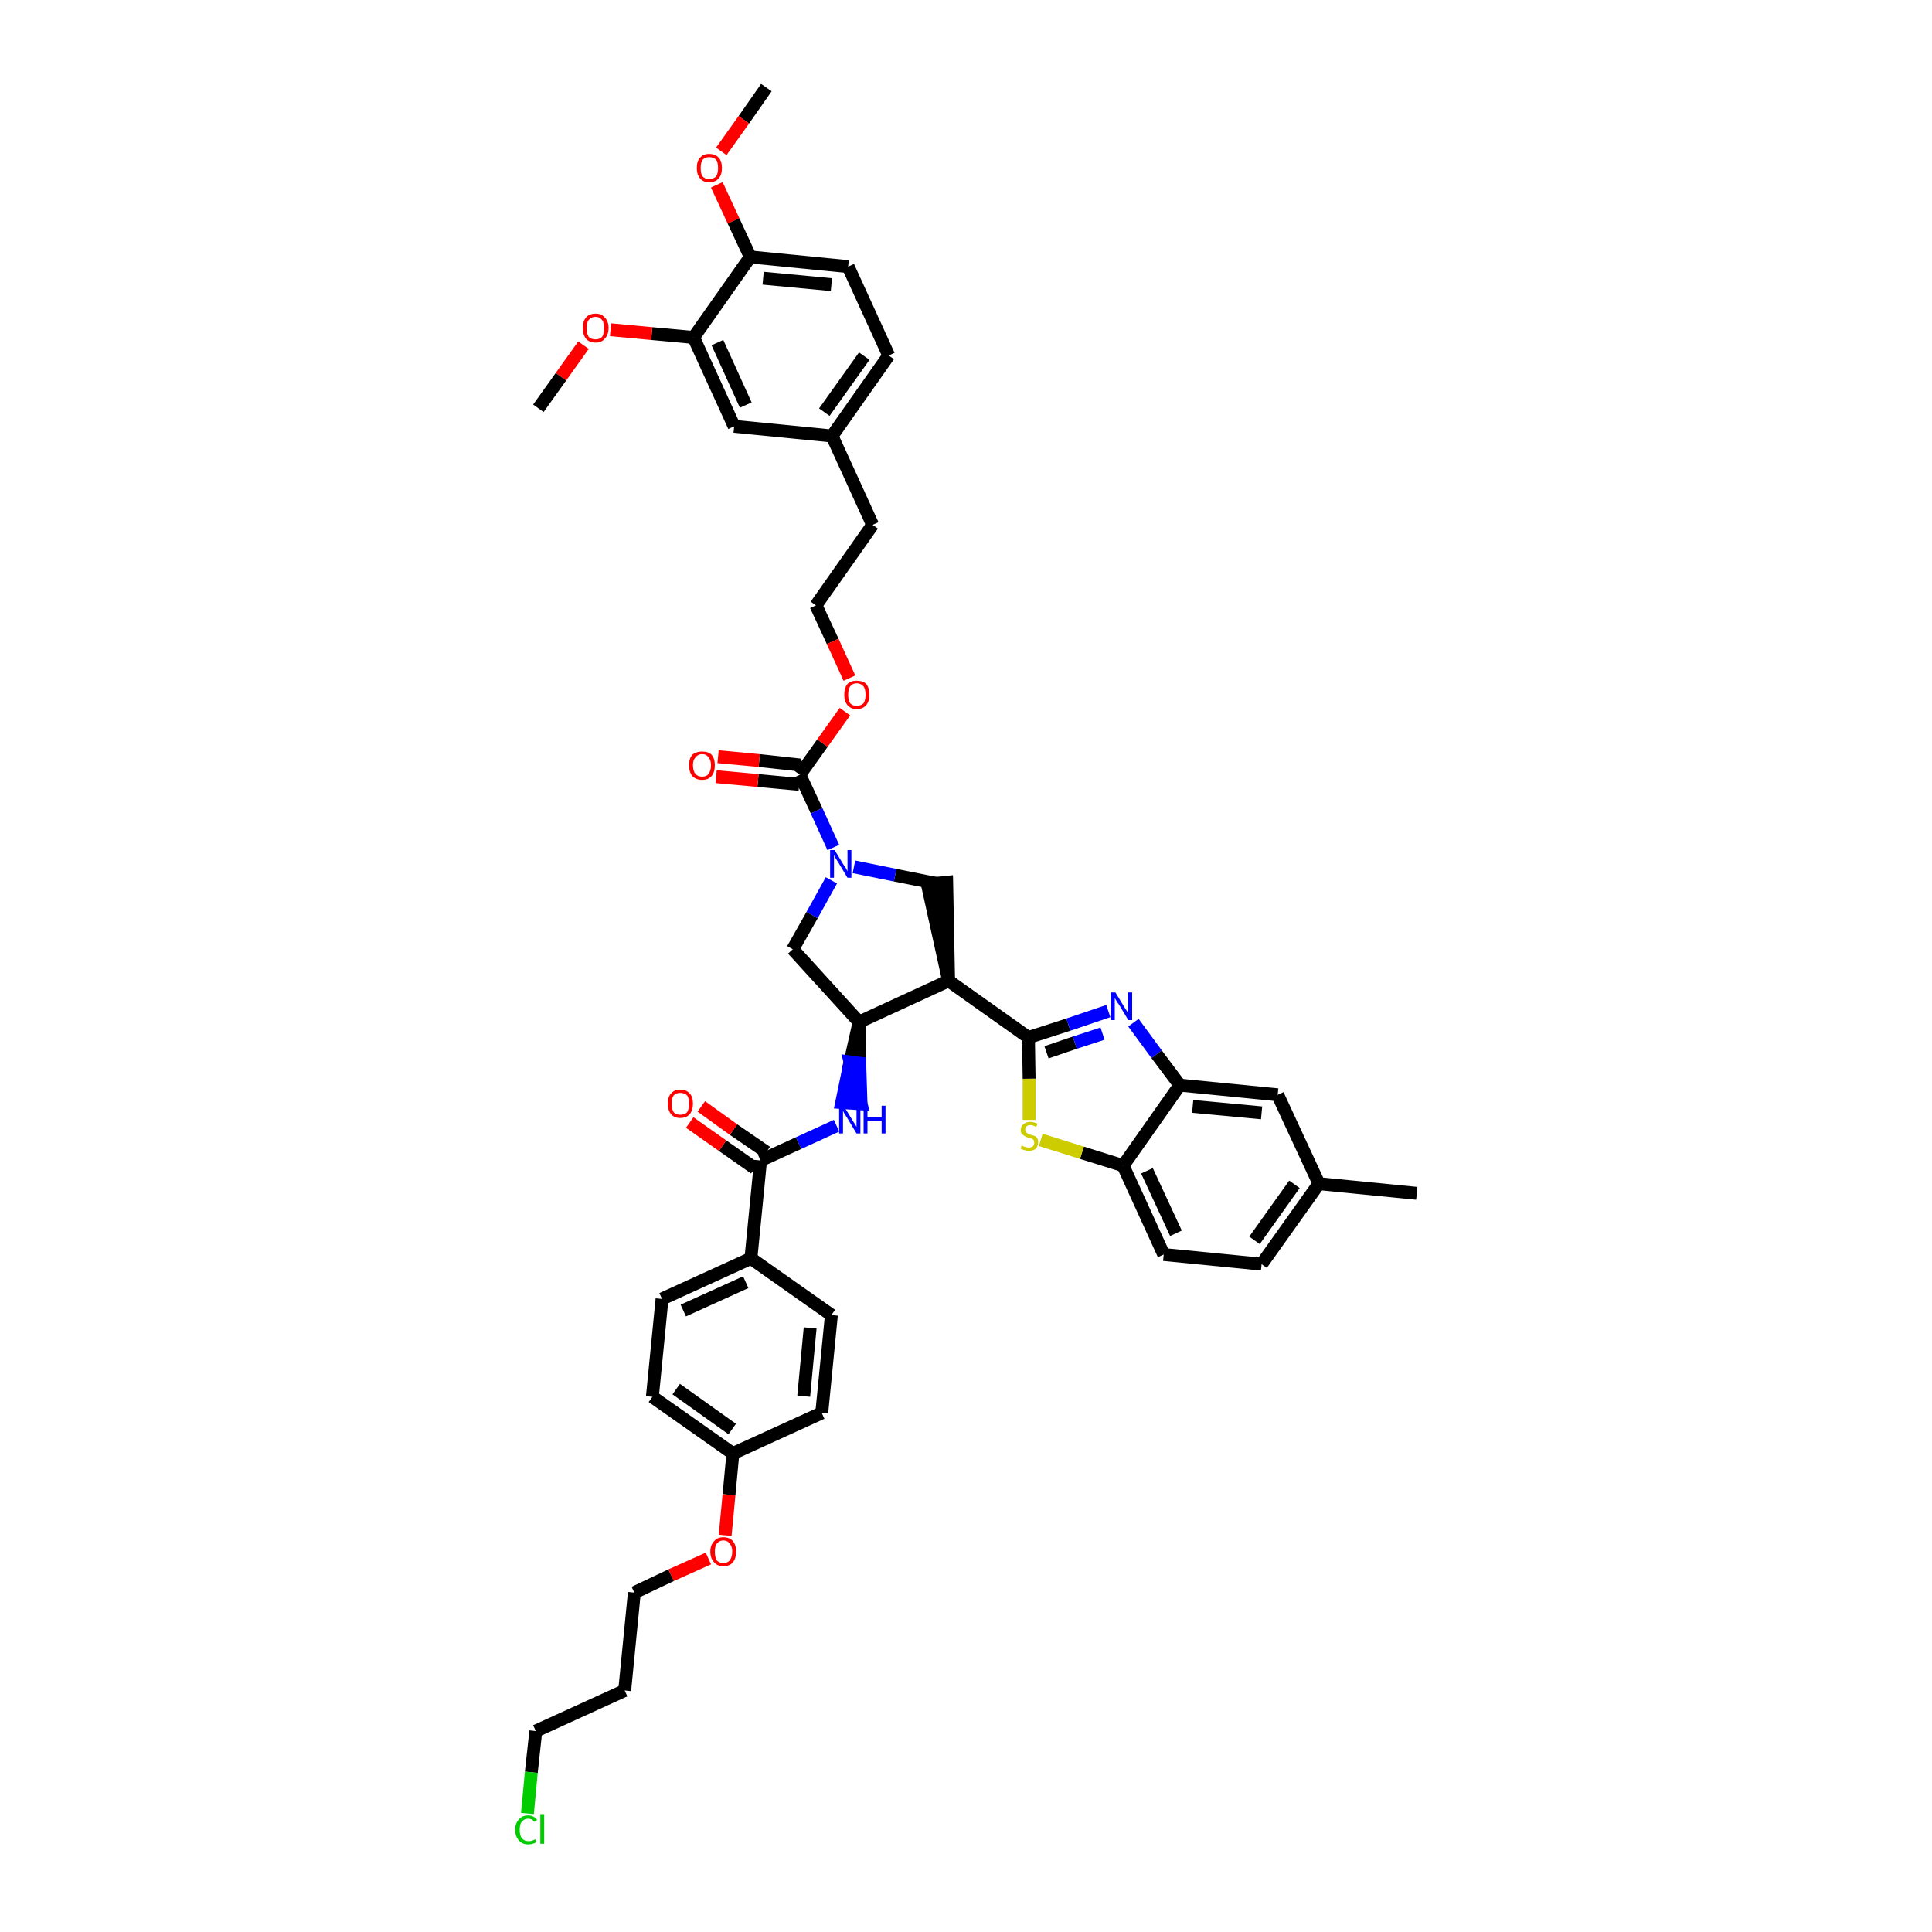 <?xml version='1.0' encoding='iso-8859-1'?>
<svg version='1.1' baseProfile='full'
              xmlns='http://www.w3.org/2000/svg'
                      xmlns:rdkit='http://www.rdkit.org/xml'
                      xmlns:xlink='http://www.w3.org/1999/xlink'
                  xml:space='preserve'
width='300px' height='300px' viewBox='0 0 300 300'>
<!-- END OF HEADER -->
<path class='bond-0 atom-0 atom-1' d='M 119.0,13.6 L 115.5,18.6' style='fill:none;fill-rule:evenodd;stroke:#000000;stroke-width:2.0px;stroke-linecap:butt;stroke-linejoin:miter;stroke-opacity:1' />
<path class='bond-0 atom-0 atom-1' d='M 115.5,18.6 L 112.0,23.5' style='fill:none;fill-rule:evenodd;stroke:#FF0000;stroke-width:2.0px;stroke-linecap:butt;stroke-linejoin:miter;stroke-opacity:1' />
<path class='bond-1 atom-1 atom-2' d='M 111.3,28.7 L 113.9,34.3' style='fill:none;fill-rule:evenodd;stroke:#FF0000;stroke-width:2.0px;stroke-linecap:butt;stroke-linejoin:miter;stroke-opacity:1' />
<path class='bond-1 atom-1 atom-2' d='M 113.9,34.3 L 116.5,39.9' style='fill:none;fill-rule:evenodd;stroke:#000000;stroke-width:2.0px;stroke-linecap:butt;stroke-linejoin:miter;stroke-opacity:1' />
<path class='bond-2 atom-2 atom-3' d='M 116.5,39.9 L 131.7,41.4' style='fill:none;fill-rule:evenodd;stroke:#000000;stroke-width:2.0px;stroke-linecap:butt;stroke-linejoin:miter;stroke-opacity:1' />
<path class='bond-2 atom-2 atom-3' d='M 118.5,43.2 L 129.1,44.2' style='fill:none;fill-rule:evenodd;stroke:#000000;stroke-width:2.0px;stroke-linecap:butt;stroke-linejoin:miter;stroke-opacity:1' />
<path class='bond-43 atom-41 atom-2' d='M 107.7,52.4 L 116.5,39.9' style='fill:none;fill-rule:evenodd;stroke:#000000;stroke-width:2.0px;stroke-linecap:butt;stroke-linejoin:miter;stroke-opacity:1' />
<path class='bond-3 atom-3 atom-4' d='M 131.7,41.4 L 138.0,55.2' style='fill:none;fill-rule:evenodd;stroke:#000000;stroke-width:2.0px;stroke-linecap:butt;stroke-linejoin:miter;stroke-opacity:1' />
<path class='bond-4 atom-4 atom-5' d='M 138.0,55.2 L 129.2,67.7' style='fill:none;fill-rule:evenodd;stroke:#000000;stroke-width:2.0px;stroke-linecap:butt;stroke-linejoin:miter;stroke-opacity:1' />
<path class='bond-4 atom-4 atom-5' d='M 134.2,55.3 L 128.0,64.0' style='fill:none;fill-rule:evenodd;stroke:#000000;stroke-width:2.0px;stroke-linecap:butt;stroke-linejoin:miter;stroke-opacity:1' />
<path class='bond-5 atom-5 atom-6' d='M 129.2,67.7 L 135.5,81.5' style='fill:none;fill-rule:evenodd;stroke:#000000;stroke-width:2.0px;stroke-linecap:butt;stroke-linejoin:miter;stroke-opacity:1' />
<path class='bond-39 atom-5 atom-40' d='M 129.2,67.7 L 114.0,66.2' style='fill:none;fill-rule:evenodd;stroke:#000000;stroke-width:2.0px;stroke-linecap:butt;stroke-linejoin:miter;stroke-opacity:1' />
<path class='bond-6 atom-6 atom-7' d='M 135.5,81.5 L 126.7,94.0' style='fill:none;fill-rule:evenodd;stroke:#000000;stroke-width:2.0px;stroke-linecap:butt;stroke-linejoin:miter;stroke-opacity:1' />
<path class='bond-7 atom-7 atom-8' d='M 126.7,94.0 L 129.3,99.6' style='fill:none;fill-rule:evenodd;stroke:#000000;stroke-width:2.0px;stroke-linecap:butt;stroke-linejoin:miter;stroke-opacity:1' />
<path class='bond-7 atom-7 atom-8' d='M 129.3,99.6 L 131.9,105.3' style='fill:none;fill-rule:evenodd;stroke:#FF0000;stroke-width:2.0px;stroke-linecap:butt;stroke-linejoin:miter;stroke-opacity:1' />
<path class='bond-8 atom-8 atom-9' d='M 131.2,110.5 L 127.7,115.4' style='fill:none;fill-rule:evenodd;stroke:#FF0000;stroke-width:2.0px;stroke-linecap:butt;stroke-linejoin:miter;stroke-opacity:1' />
<path class='bond-8 atom-8 atom-9' d='M 127.7,115.4 L 124.2,120.3' style='fill:none;fill-rule:evenodd;stroke:#000000;stroke-width:2.0px;stroke-linecap:butt;stroke-linejoin:miter;stroke-opacity:1' />
<path class='bond-9 atom-9 atom-10' d='M 124.3,118.8 L 117.9,118.1' style='fill:none;fill-rule:evenodd;stroke:#000000;stroke-width:2.0px;stroke-linecap:butt;stroke-linejoin:miter;stroke-opacity:1' />
<path class='bond-9 atom-9 atom-10' d='M 117.9,118.1 L 111.5,117.5' style='fill:none;fill-rule:evenodd;stroke:#FF0000;stroke-width:2.0px;stroke-linecap:butt;stroke-linejoin:miter;stroke-opacity:1' />
<path class='bond-9 atom-9 atom-10' d='M 124.1,121.8 L 117.7,121.2' style='fill:none;fill-rule:evenodd;stroke:#000000;stroke-width:2.0px;stroke-linecap:butt;stroke-linejoin:miter;stroke-opacity:1' />
<path class='bond-9 atom-9 atom-10' d='M 117.7,121.2 L 111.2,120.6' style='fill:none;fill-rule:evenodd;stroke:#FF0000;stroke-width:2.0px;stroke-linecap:butt;stroke-linejoin:miter;stroke-opacity:1' />
<path class='bond-10 atom-9 atom-11' d='M 124.2,120.3 L 126.8,125.9' style='fill:none;fill-rule:evenodd;stroke:#000000;stroke-width:2.0px;stroke-linecap:butt;stroke-linejoin:miter;stroke-opacity:1' />
<path class='bond-10 atom-9 atom-11' d='M 126.8,125.9 L 129.4,131.6' style='fill:none;fill-rule:evenodd;stroke:#0000FF;stroke-width:2.0px;stroke-linecap:butt;stroke-linejoin:miter;stroke-opacity:1' />
<path class='bond-11 atom-11 atom-12' d='M 129.1,136.7 L 126.1,142.1' style='fill:none;fill-rule:evenodd;stroke:#0000FF;stroke-width:2.0px;stroke-linecap:butt;stroke-linejoin:miter;stroke-opacity:1' />
<path class='bond-11 atom-11 atom-12' d='M 126.1,142.1 L 123.1,147.4' style='fill:none;fill-rule:evenodd;stroke:#000000;stroke-width:2.0px;stroke-linecap:butt;stroke-linejoin:miter;stroke-opacity:1' />
<path class='bond-44 atom-39 atom-11' d='M 145.5,137.2 L 139.0,135.9' style='fill:none;fill-rule:evenodd;stroke:#000000;stroke-width:2.0px;stroke-linecap:butt;stroke-linejoin:miter;stroke-opacity:1' />
<path class='bond-44 atom-39 atom-11' d='M 139.0,135.9 L 132.6,134.6' style='fill:none;fill-rule:evenodd;stroke:#0000FF;stroke-width:2.0px;stroke-linecap:butt;stroke-linejoin:miter;stroke-opacity:1' />
<path class='bond-12 atom-12 atom-13' d='M 123.1,147.4 L 133.4,158.7' style='fill:none;fill-rule:evenodd;stroke:#000000;stroke-width:2.0px;stroke-linecap:butt;stroke-linejoin:miter;stroke-opacity:1' />
<path class='bond-13 atom-13 atom-14' d='M 133.4,158.7 L 132.0,164.9 L 133.5,165.1 Z' style='fill:#000000;fill-rule:evenodd;fill-opacity:1;stroke:#000000;stroke-width:2.0px;stroke-linecap:butt;stroke-linejoin:miter;stroke-opacity:1;' />
<path class='bond-13 atom-13 atom-14' d='M 132.0,164.9 L 133.7,171.4 L 130.7,171.2 Z' style='fill:#0000FF;fill-rule:evenodd;fill-opacity:1;stroke:#0000FF;stroke-width:2.0px;stroke-linecap:butt;stroke-linejoin:miter;stroke-opacity:1;' />
<path class='bond-13 atom-13 atom-14' d='M 132.0,164.9 L 133.5,165.1 L 133.7,171.4 Z' style='fill:#0000FF;fill-rule:evenodd;fill-opacity:1;stroke:#0000FF;stroke-width:2.0px;stroke-linecap:butt;stroke-linejoin:miter;stroke-opacity:1;' />
<path class='bond-27 atom-13 atom-28' d='M 133.4,158.7 L 147.3,152.3' style='fill:none;fill-rule:evenodd;stroke:#000000;stroke-width:2.0px;stroke-linecap:butt;stroke-linejoin:miter;stroke-opacity:1' />
<path class='bond-14 atom-14 atom-15' d='M 129.9,174.8 L 124.0,177.5' style='fill:none;fill-rule:evenodd;stroke:#0000FF;stroke-width:2.0px;stroke-linecap:butt;stroke-linejoin:miter;stroke-opacity:1' />
<path class='bond-14 atom-14 atom-15' d='M 124.0,177.5 L 118.1,180.2' style='fill:none;fill-rule:evenodd;stroke:#000000;stroke-width:2.0px;stroke-linecap:butt;stroke-linejoin:miter;stroke-opacity:1' />
<path class='bond-15 atom-15 atom-16' d='M 119.0,178.9 L 113.9,175.4' style='fill:none;fill-rule:evenodd;stroke:#000000;stroke-width:2.0px;stroke-linecap:butt;stroke-linejoin:miter;stroke-opacity:1' />
<path class='bond-15 atom-15 atom-16' d='M 113.9,175.4 L 108.9,171.8' style='fill:none;fill-rule:evenodd;stroke:#FF0000;stroke-width:2.0px;stroke-linecap:butt;stroke-linejoin:miter;stroke-opacity:1' />
<path class='bond-15 atom-15 atom-16' d='M 117.2,181.4 L 112.2,177.9' style='fill:none;fill-rule:evenodd;stroke:#000000;stroke-width:2.0px;stroke-linecap:butt;stroke-linejoin:miter;stroke-opacity:1' />
<path class='bond-15 atom-15 atom-16' d='M 112.2,177.9 L 107.1,174.3' style='fill:none;fill-rule:evenodd;stroke:#FF0000;stroke-width:2.0px;stroke-linecap:butt;stroke-linejoin:miter;stroke-opacity:1' />
<path class='bond-16 atom-15 atom-17' d='M 118.1,180.2 L 116.6,195.4' style='fill:none;fill-rule:evenodd;stroke:#000000;stroke-width:2.0px;stroke-linecap:butt;stroke-linejoin:miter;stroke-opacity:1' />
<path class='bond-17 atom-17 atom-18' d='M 116.6,195.4 L 102.8,201.7' style='fill:none;fill-rule:evenodd;stroke:#000000;stroke-width:2.0px;stroke-linecap:butt;stroke-linejoin:miter;stroke-opacity:1' />
<path class='bond-17 atom-17 atom-18' d='M 115.8,199.1 L 106.1,203.5' style='fill:none;fill-rule:evenodd;stroke:#000000;stroke-width:2.0px;stroke-linecap:butt;stroke-linejoin:miter;stroke-opacity:1' />
<path class='bond-45 atom-27 atom-17' d='M 129.1,204.2 L 116.6,195.4' style='fill:none;fill-rule:evenodd;stroke:#000000;stroke-width:2.0px;stroke-linecap:butt;stroke-linejoin:miter;stroke-opacity:1' />
<path class='bond-18 atom-18 atom-19' d='M 102.8,201.7 L 101.3,216.9' style='fill:none;fill-rule:evenodd;stroke:#000000;stroke-width:2.0px;stroke-linecap:butt;stroke-linejoin:miter;stroke-opacity:1' />
<path class='bond-19 atom-19 atom-20' d='M 101.3,216.9 L 113.8,225.7' style='fill:none;fill-rule:evenodd;stroke:#000000;stroke-width:2.0px;stroke-linecap:butt;stroke-linejoin:miter;stroke-opacity:1' />
<path class='bond-19 atom-19 atom-20' d='M 105.0,215.7 L 113.7,221.9' style='fill:none;fill-rule:evenodd;stroke:#000000;stroke-width:2.0px;stroke-linecap:butt;stroke-linejoin:miter;stroke-opacity:1' />
<path class='bond-20 atom-20 atom-21' d='M 113.8,225.7 L 113.2,232.1' style='fill:none;fill-rule:evenodd;stroke:#000000;stroke-width:2.0px;stroke-linecap:butt;stroke-linejoin:miter;stroke-opacity:1' />
<path class='bond-20 atom-20 atom-21' d='M 113.2,232.1 L 112.6,238.4' style='fill:none;fill-rule:evenodd;stroke:#FF0000;stroke-width:2.0px;stroke-linecap:butt;stroke-linejoin:miter;stroke-opacity:1' />
<path class='bond-25 atom-20 atom-26' d='M 113.8,225.7 L 127.6,219.4' style='fill:none;fill-rule:evenodd;stroke:#000000;stroke-width:2.0px;stroke-linecap:butt;stroke-linejoin:miter;stroke-opacity:1' />
<path class='bond-21 atom-21 atom-22' d='M 110.0,242.0 L 104.2,244.6' style='fill:none;fill-rule:evenodd;stroke:#FF0000;stroke-width:2.0px;stroke-linecap:butt;stroke-linejoin:miter;stroke-opacity:1' />
<path class='bond-21 atom-21 atom-22' d='M 104.2,244.6 L 98.5,247.3' style='fill:none;fill-rule:evenodd;stroke:#000000;stroke-width:2.0px;stroke-linecap:butt;stroke-linejoin:miter;stroke-opacity:1' />
<path class='bond-22 atom-22 atom-23' d='M 98.5,247.3 L 97.0,262.5' style='fill:none;fill-rule:evenodd;stroke:#000000;stroke-width:2.0px;stroke-linecap:butt;stroke-linejoin:miter;stroke-opacity:1' />
<path class='bond-23 atom-23 atom-24' d='M 97.0,262.5 L 83.2,268.8' style='fill:none;fill-rule:evenodd;stroke:#000000;stroke-width:2.0px;stroke-linecap:butt;stroke-linejoin:miter;stroke-opacity:1' />
<path class='bond-24 atom-24 atom-25' d='M 83.2,268.8 L 82.5,275.2' style='fill:none;fill-rule:evenodd;stroke:#000000;stroke-width:2.0px;stroke-linecap:butt;stroke-linejoin:miter;stroke-opacity:1' />
<path class='bond-24 atom-24 atom-25' d='M 82.5,275.2 L 81.9,281.6' style='fill:none;fill-rule:evenodd;stroke:#00CC00;stroke-width:2.0px;stroke-linecap:butt;stroke-linejoin:miter;stroke-opacity:1' />
<path class='bond-26 atom-26 atom-27' d='M 127.6,219.4 L 129.1,204.2' style='fill:none;fill-rule:evenodd;stroke:#000000;stroke-width:2.0px;stroke-linecap:butt;stroke-linejoin:miter;stroke-opacity:1' />
<path class='bond-26 atom-26 atom-27' d='M 124.8,216.8 L 125.8,206.2' style='fill:none;fill-rule:evenodd;stroke:#000000;stroke-width:2.0px;stroke-linecap:butt;stroke-linejoin:miter;stroke-opacity:1' />
<path class='bond-28 atom-28 atom-29' d='M 147.3,152.3 L 159.7,161.1' style='fill:none;fill-rule:evenodd;stroke:#000000;stroke-width:2.0px;stroke-linecap:butt;stroke-linejoin:miter;stroke-opacity:1' />
<path class='bond-38 atom-28 atom-39' d='M 147.3,152.3 L 147.0,137.0 L 144.0,137.3 Z' style='fill:#000000;fill-rule:evenodd;fill-opacity:1;stroke:#000000;stroke-width:2.0px;stroke-linecap:butt;stroke-linejoin:miter;stroke-opacity:1;' />
<path class='bond-29 atom-29 atom-30' d='M 159.7,161.1 L 165.9,159.1' style='fill:none;fill-rule:evenodd;stroke:#000000;stroke-width:2.0px;stroke-linecap:butt;stroke-linejoin:miter;stroke-opacity:1' />
<path class='bond-29 atom-29 atom-30' d='M 165.9,159.1 L 172.1,157.0' style='fill:none;fill-rule:evenodd;stroke:#0000FF;stroke-width:2.0px;stroke-linecap:butt;stroke-linejoin:miter;stroke-opacity:1' />
<path class='bond-29 atom-29 atom-30' d='M 162.5,163.4 L 166.9,161.9' style='fill:none;fill-rule:evenodd;stroke:#000000;stroke-width:2.0px;stroke-linecap:butt;stroke-linejoin:miter;stroke-opacity:1' />
<path class='bond-29 atom-29 atom-30' d='M 166.9,161.9 L 171.2,160.5' style='fill:none;fill-rule:evenodd;stroke:#0000FF;stroke-width:2.0px;stroke-linecap:butt;stroke-linejoin:miter;stroke-opacity:1' />
<path class='bond-46 atom-38 atom-29' d='M 159.8,173.9 L 159.8,167.5' style='fill:none;fill-rule:evenodd;stroke:#CCCC00;stroke-width:2.0px;stroke-linecap:butt;stroke-linejoin:miter;stroke-opacity:1' />
<path class='bond-46 atom-38 atom-29' d='M 159.8,167.5 L 159.7,161.1' style='fill:none;fill-rule:evenodd;stroke:#000000;stroke-width:2.0px;stroke-linecap:butt;stroke-linejoin:miter;stroke-opacity:1' />
<path class='bond-30 atom-30 atom-31' d='M 176.0,158.8 L 179.6,163.7' style='fill:none;fill-rule:evenodd;stroke:#0000FF;stroke-width:2.0px;stroke-linecap:butt;stroke-linejoin:miter;stroke-opacity:1' />
<path class='bond-30 atom-30 atom-31' d='M 179.6,163.7 L 183.2,168.5' style='fill:none;fill-rule:evenodd;stroke:#000000;stroke-width:2.0px;stroke-linecap:butt;stroke-linejoin:miter;stroke-opacity:1' />
<path class='bond-31 atom-31 atom-32' d='M 183.2,168.5 L 198.4,170.0' style='fill:none;fill-rule:evenodd;stroke:#000000;stroke-width:2.0px;stroke-linecap:butt;stroke-linejoin:miter;stroke-opacity:1' />
<path class='bond-31 atom-31 atom-32' d='M 185.2,171.8 L 195.9,172.8' style='fill:none;fill-rule:evenodd;stroke:#000000;stroke-width:2.0px;stroke-linecap:butt;stroke-linejoin:miter;stroke-opacity:1' />
<path class='bond-47 atom-37 atom-31' d='M 174.4,181.0 L 183.2,168.5' style='fill:none;fill-rule:evenodd;stroke:#000000;stroke-width:2.0px;stroke-linecap:butt;stroke-linejoin:miter;stroke-opacity:1' />
<path class='bond-32 atom-32 atom-33' d='M 198.4,170.0 L 204.8,183.8' style='fill:none;fill-rule:evenodd;stroke:#000000;stroke-width:2.0px;stroke-linecap:butt;stroke-linejoin:miter;stroke-opacity:1' />
<path class='bond-33 atom-33 atom-34' d='M 204.8,183.8 L 220.0,185.3' style='fill:none;fill-rule:evenodd;stroke:#000000;stroke-width:2.0px;stroke-linecap:butt;stroke-linejoin:miter;stroke-opacity:1' />
<path class='bond-34 atom-33 atom-35' d='M 204.8,183.8 L 195.9,196.3' style='fill:none;fill-rule:evenodd;stroke:#000000;stroke-width:2.0px;stroke-linecap:butt;stroke-linejoin:miter;stroke-opacity:1' />
<path class='bond-34 atom-33 atom-35' d='M 201.0,183.9 L 194.8,192.6' style='fill:none;fill-rule:evenodd;stroke:#000000;stroke-width:2.0px;stroke-linecap:butt;stroke-linejoin:miter;stroke-opacity:1' />
<path class='bond-35 atom-35 atom-36' d='M 195.9,196.3 L 180.7,194.8' style='fill:none;fill-rule:evenodd;stroke:#000000;stroke-width:2.0px;stroke-linecap:butt;stroke-linejoin:miter;stroke-opacity:1' />
<path class='bond-36 atom-36 atom-37' d='M 180.7,194.8 L 174.4,181.0' style='fill:none;fill-rule:evenodd;stroke:#000000;stroke-width:2.0px;stroke-linecap:butt;stroke-linejoin:miter;stroke-opacity:1' />
<path class='bond-36 atom-36 atom-37' d='M 182.6,191.5 L 178.1,181.8' style='fill:none;fill-rule:evenodd;stroke:#000000;stroke-width:2.0px;stroke-linecap:butt;stroke-linejoin:miter;stroke-opacity:1' />
<path class='bond-37 atom-37 atom-38' d='M 174.4,181.0 L 168.0,179.0' style='fill:none;fill-rule:evenodd;stroke:#000000;stroke-width:2.0px;stroke-linecap:butt;stroke-linejoin:miter;stroke-opacity:1' />
<path class='bond-37 atom-37 atom-38' d='M 168.0,179.0 L 161.6,177.0' style='fill:none;fill-rule:evenodd;stroke:#CCCC00;stroke-width:2.0px;stroke-linecap:butt;stroke-linejoin:miter;stroke-opacity:1' />
<path class='bond-40 atom-40 atom-41' d='M 114.0,66.2 L 107.7,52.4' style='fill:none;fill-rule:evenodd;stroke:#000000;stroke-width:2.0px;stroke-linecap:butt;stroke-linejoin:miter;stroke-opacity:1' />
<path class='bond-40 atom-40 atom-41' d='M 115.8,62.9 L 111.4,53.2' style='fill:none;fill-rule:evenodd;stroke:#000000;stroke-width:2.0px;stroke-linecap:butt;stroke-linejoin:miter;stroke-opacity:1' />
<path class='bond-41 atom-41 atom-42' d='M 107.7,52.4 L 101.2,51.8' style='fill:none;fill-rule:evenodd;stroke:#000000;stroke-width:2.0px;stroke-linecap:butt;stroke-linejoin:miter;stroke-opacity:1' />
<path class='bond-41 atom-41 atom-42' d='M 101.2,51.8 L 94.8,51.2' style='fill:none;fill-rule:evenodd;stroke:#FF0000;stroke-width:2.0px;stroke-linecap:butt;stroke-linejoin:miter;stroke-opacity:1' />
<path class='bond-42 atom-42 atom-43' d='M 90.6,53.6 L 87.1,58.5' style='fill:none;fill-rule:evenodd;stroke:#FF0000;stroke-width:2.0px;stroke-linecap:butt;stroke-linejoin:miter;stroke-opacity:1' />
<path class='bond-42 atom-42 atom-43' d='M 87.1,58.5 L 83.6,63.4' style='fill:none;fill-rule:evenodd;stroke:#000000;stroke-width:2.0px;stroke-linecap:butt;stroke-linejoin:miter;stroke-opacity:1' />
<path  class='atom-1' d='M 108.2 26.1
Q 108.2 25.0, 108.7 24.5
Q 109.2 23.9, 110.1 23.9
Q 111.1 23.9, 111.6 24.5
Q 112.1 25.0, 112.1 26.1
Q 112.1 27.1, 111.6 27.7
Q 111.1 28.3, 110.1 28.3
Q 109.2 28.3, 108.7 27.7
Q 108.2 27.1, 108.2 26.1
M 110.1 27.8
Q 110.8 27.8, 111.2 27.4
Q 111.5 26.9, 111.5 26.1
Q 111.5 25.2, 111.2 24.8
Q 110.8 24.4, 110.1 24.4
Q 109.5 24.4, 109.1 24.8
Q 108.8 25.2, 108.8 26.1
Q 108.8 27.0, 109.1 27.4
Q 109.5 27.8, 110.1 27.8
' fill='#FF0000'/>
<path  class='atom-8' d='M 131.1 107.9
Q 131.1 106.8, 131.6 106.2
Q 132.1 105.7, 133.0 105.7
Q 134.0 105.7, 134.5 106.2
Q 135.0 106.8, 135.0 107.9
Q 135.0 108.9, 134.5 109.5
Q 134.0 110.1, 133.0 110.1
Q 132.1 110.1, 131.6 109.5
Q 131.1 108.9, 131.1 107.9
M 133.0 109.6
Q 133.7 109.6, 134.1 109.2
Q 134.4 108.7, 134.4 107.9
Q 134.4 107.0, 134.1 106.6
Q 133.7 106.1, 133.0 106.1
Q 132.4 106.1, 132.0 106.6
Q 131.7 107.0, 131.7 107.9
Q 131.7 108.7, 132.0 109.2
Q 132.4 109.6, 133.0 109.6
' fill='#FF0000'/>
<path  class='atom-10' d='M 107.0 118.8
Q 107.0 117.8, 107.5 117.2
Q 108.1 116.7, 109.0 116.7
Q 110.0 116.7, 110.5 117.2
Q 111.0 117.8, 111.0 118.8
Q 111.0 119.9, 110.5 120.5
Q 110.0 121.1, 109.0 121.1
Q 108.1 121.1, 107.5 120.5
Q 107.0 119.9, 107.0 118.8
M 109.0 120.6
Q 109.7 120.6, 110.0 120.2
Q 110.4 119.7, 110.4 118.8
Q 110.4 118.0, 110.0 117.6
Q 109.7 117.1, 109.0 117.1
Q 108.4 117.1, 108.0 117.6
Q 107.6 118.0, 107.6 118.8
Q 107.6 119.7, 108.0 120.2
Q 108.4 120.6, 109.0 120.6
' fill='#FF0000'/>
<path  class='atom-11' d='M 129.6 132.0
L 131.0 134.3
Q 131.2 134.5, 131.4 134.9
Q 131.6 135.3, 131.6 135.3
L 131.6 132.0
L 132.2 132.0
L 132.2 136.3
L 131.6 136.3
L 130.1 133.8
Q 129.9 133.5, 129.7 133.2
Q 129.5 132.8, 129.5 132.7
L 129.5 136.3
L 128.9 136.3
L 128.9 132.0
L 129.6 132.0
' fill='#0000FF'/>
<path  class='atom-14' d='M 131.0 171.7
L 132.4 174.0
Q 132.5 174.2, 132.8 174.6
Q 133.0 175.0, 133.0 175.0
L 133.0 171.7
L 133.6 171.7
L 133.6 176.0
L 133.0 176.0
L 131.5 173.5
Q 131.3 173.2, 131.1 172.9
Q 130.9 172.5, 130.9 172.4
L 130.9 176.0
L 130.3 176.0
L 130.3 171.7
L 131.0 171.7
' fill='#0000FF'/>
<path  class='atom-14' d='M 134.1 171.7
L 134.7 171.7
L 134.7 173.5
L 136.9 173.5
L 136.9 171.7
L 137.5 171.7
L 137.5 176.0
L 136.9 176.0
L 136.9 174.0
L 134.7 174.0
L 134.7 176.0
L 134.1 176.0
L 134.1 171.7
' fill='#0000FF'/>
<path  class='atom-16' d='M 103.7 171.4
Q 103.7 170.3, 104.2 169.8
Q 104.7 169.2, 105.6 169.2
Q 106.6 169.2, 107.1 169.8
Q 107.6 170.3, 107.6 171.4
Q 107.6 172.4, 107.1 173.0
Q 106.6 173.6, 105.6 173.6
Q 104.7 173.6, 104.2 173.0
Q 103.7 172.4, 103.7 171.4
M 105.6 173.1
Q 106.3 173.1, 106.7 172.7
Q 107.0 172.2, 107.0 171.4
Q 107.0 170.5, 106.7 170.1
Q 106.3 169.7, 105.6 169.7
Q 105.0 169.7, 104.6 170.1
Q 104.3 170.5, 104.3 171.4
Q 104.3 172.2, 104.6 172.7
Q 105.0 173.1, 105.6 173.1
' fill='#FF0000'/>
<path  class='atom-21' d='M 110.3 240.9
Q 110.3 239.9, 110.9 239.3
Q 111.4 238.7, 112.3 238.7
Q 113.3 238.7, 113.8 239.3
Q 114.3 239.9, 114.3 240.9
Q 114.3 242.0, 113.8 242.6
Q 113.3 243.2, 112.3 243.2
Q 111.4 243.2, 110.9 242.6
Q 110.3 242.0, 110.3 240.9
M 112.3 242.7
Q 113.0 242.7, 113.3 242.3
Q 113.7 241.8, 113.7 240.9
Q 113.7 240.1, 113.3 239.7
Q 113.0 239.2, 112.3 239.2
Q 111.7 239.2, 111.3 239.7
Q 111.0 240.1, 111.0 240.9
Q 111.0 241.8, 111.3 242.3
Q 111.7 242.7, 112.3 242.7
' fill='#FF0000'/>
<path  class='atom-25' d='M 80.0 284.1
Q 80.0 283.1, 80.6 282.5
Q 81.1 281.9, 82.0 281.9
Q 82.9 281.9, 83.4 282.6
L 83.0 282.9
Q 82.6 282.4, 82.0 282.4
Q 81.4 282.4, 81.0 282.9
Q 80.7 283.3, 80.7 284.1
Q 80.7 285.0, 81.0 285.4
Q 81.4 285.9, 82.1 285.9
Q 82.6 285.9, 83.1 285.6
L 83.3 286.0
Q 83.1 286.2, 82.7 286.3
Q 82.4 286.4, 82.0 286.4
Q 81.1 286.4, 80.6 285.8
Q 80.0 285.2, 80.0 284.1
' fill='#00CC00'/>
<path  class='atom-25' d='M 83.9 281.7
L 84.5 281.7
L 84.5 286.3
L 83.9 286.3
L 83.9 281.7
' fill='#00CC00'/>
<path  class='atom-30' d='M 173.2 154.1
L 174.6 156.4
Q 174.7 156.6, 175.0 157.0
Q 175.2 157.5, 175.2 157.5
L 175.2 154.1
L 175.8 154.1
L 175.8 158.4
L 175.2 158.4
L 173.7 155.9
Q 173.5 155.7, 173.3 155.3
Q 173.1 155.0, 173.1 154.9
L 173.1 158.4
L 172.5 158.4
L 172.5 154.1
L 173.2 154.1
' fill='#0000FF'/>
<path  class='atom-38' d='M 158.6 177.9
Q 158.7 177.9, 158.9 178.0
Q 159.1 178.1, 159.3 178.1
Q 159.5 178.2, 159.7 178.2
Q 160.1 178.2, 160.4 178.0
Q 160.6 177.8, 160.6 177.4
Q 160.6 177.2, 160.5 177.0
Q 160.4 176.9, 160.2 176.8
Q 160.0 176.7, 159.7 176.7
Q 159.3 176.5, 159.1 176.4
Q 158.9 176.3, 158.7 176.1
Q 158.5 175.9, 158.5 175.5
Q 158.5 174.9, 158.9 174.6
Q 159.3 174.2, 160.0 174.2
Q 160.5 174.2, 161.1 174.5
L 160.9 175.0
Q 160.4 174.7, 160.0 174.7
Q 159.6 174.7, 159.4 174.9
Q 159.2 175.1, 159.2 175.4
Q 159.2 175.6, 159.3 175.8
Q 159.4 175.9, 159.6 176.0
Q 159.7 176.1, 160.0 176.2
Q 160.4 176.3, 160.7 176.4
Q 160.9 176.5, 161.1 176.8
Q 161.2 177.0, 161.2 177.4
Q 161.2 178.0, 160.8 178.4
Q 160.4 178.7, 159.8 178.7
Q 159.4 178.7, 159.1 178.6
Q 158.8 178.5, 158.5 178.4
L 158.6 177.9
' fill='#CCCC00'/>
<path  class='atom-42' d='M 90.5 50.9
Q 90.5 49.9, 91.0 49.3
Q 91.5 48.7, 92.5 48.7
Q 93.4 48.7, 93.9 49.3
Q 94.5 49.9, 94.5 50.9
Q 94.5 52.0, 93.9 52.6
Q 93.4 53.2, 92.5 53.2
Q 91.5 53.2, 91.0 52.6
Q 90.5 52.0, 90.5 50.9
M 92.5 52.7
Q 93.1 52.7, 93.5 52.3
Q 93.8 51.8, 93.8 50.9
Q 93.8 50.1, 93.5 49.7
Q 93.1 49.2, 92.5 49.2
Q 91.8 49.2, 91.4 49.7
Q 91.1 50.1, 91.1 50.9
Q 91.1 51.8, 91.4 52.3
Q 91.8 52.7, 92.5 52.7
' fill='#FF0000'/>
</svg>
